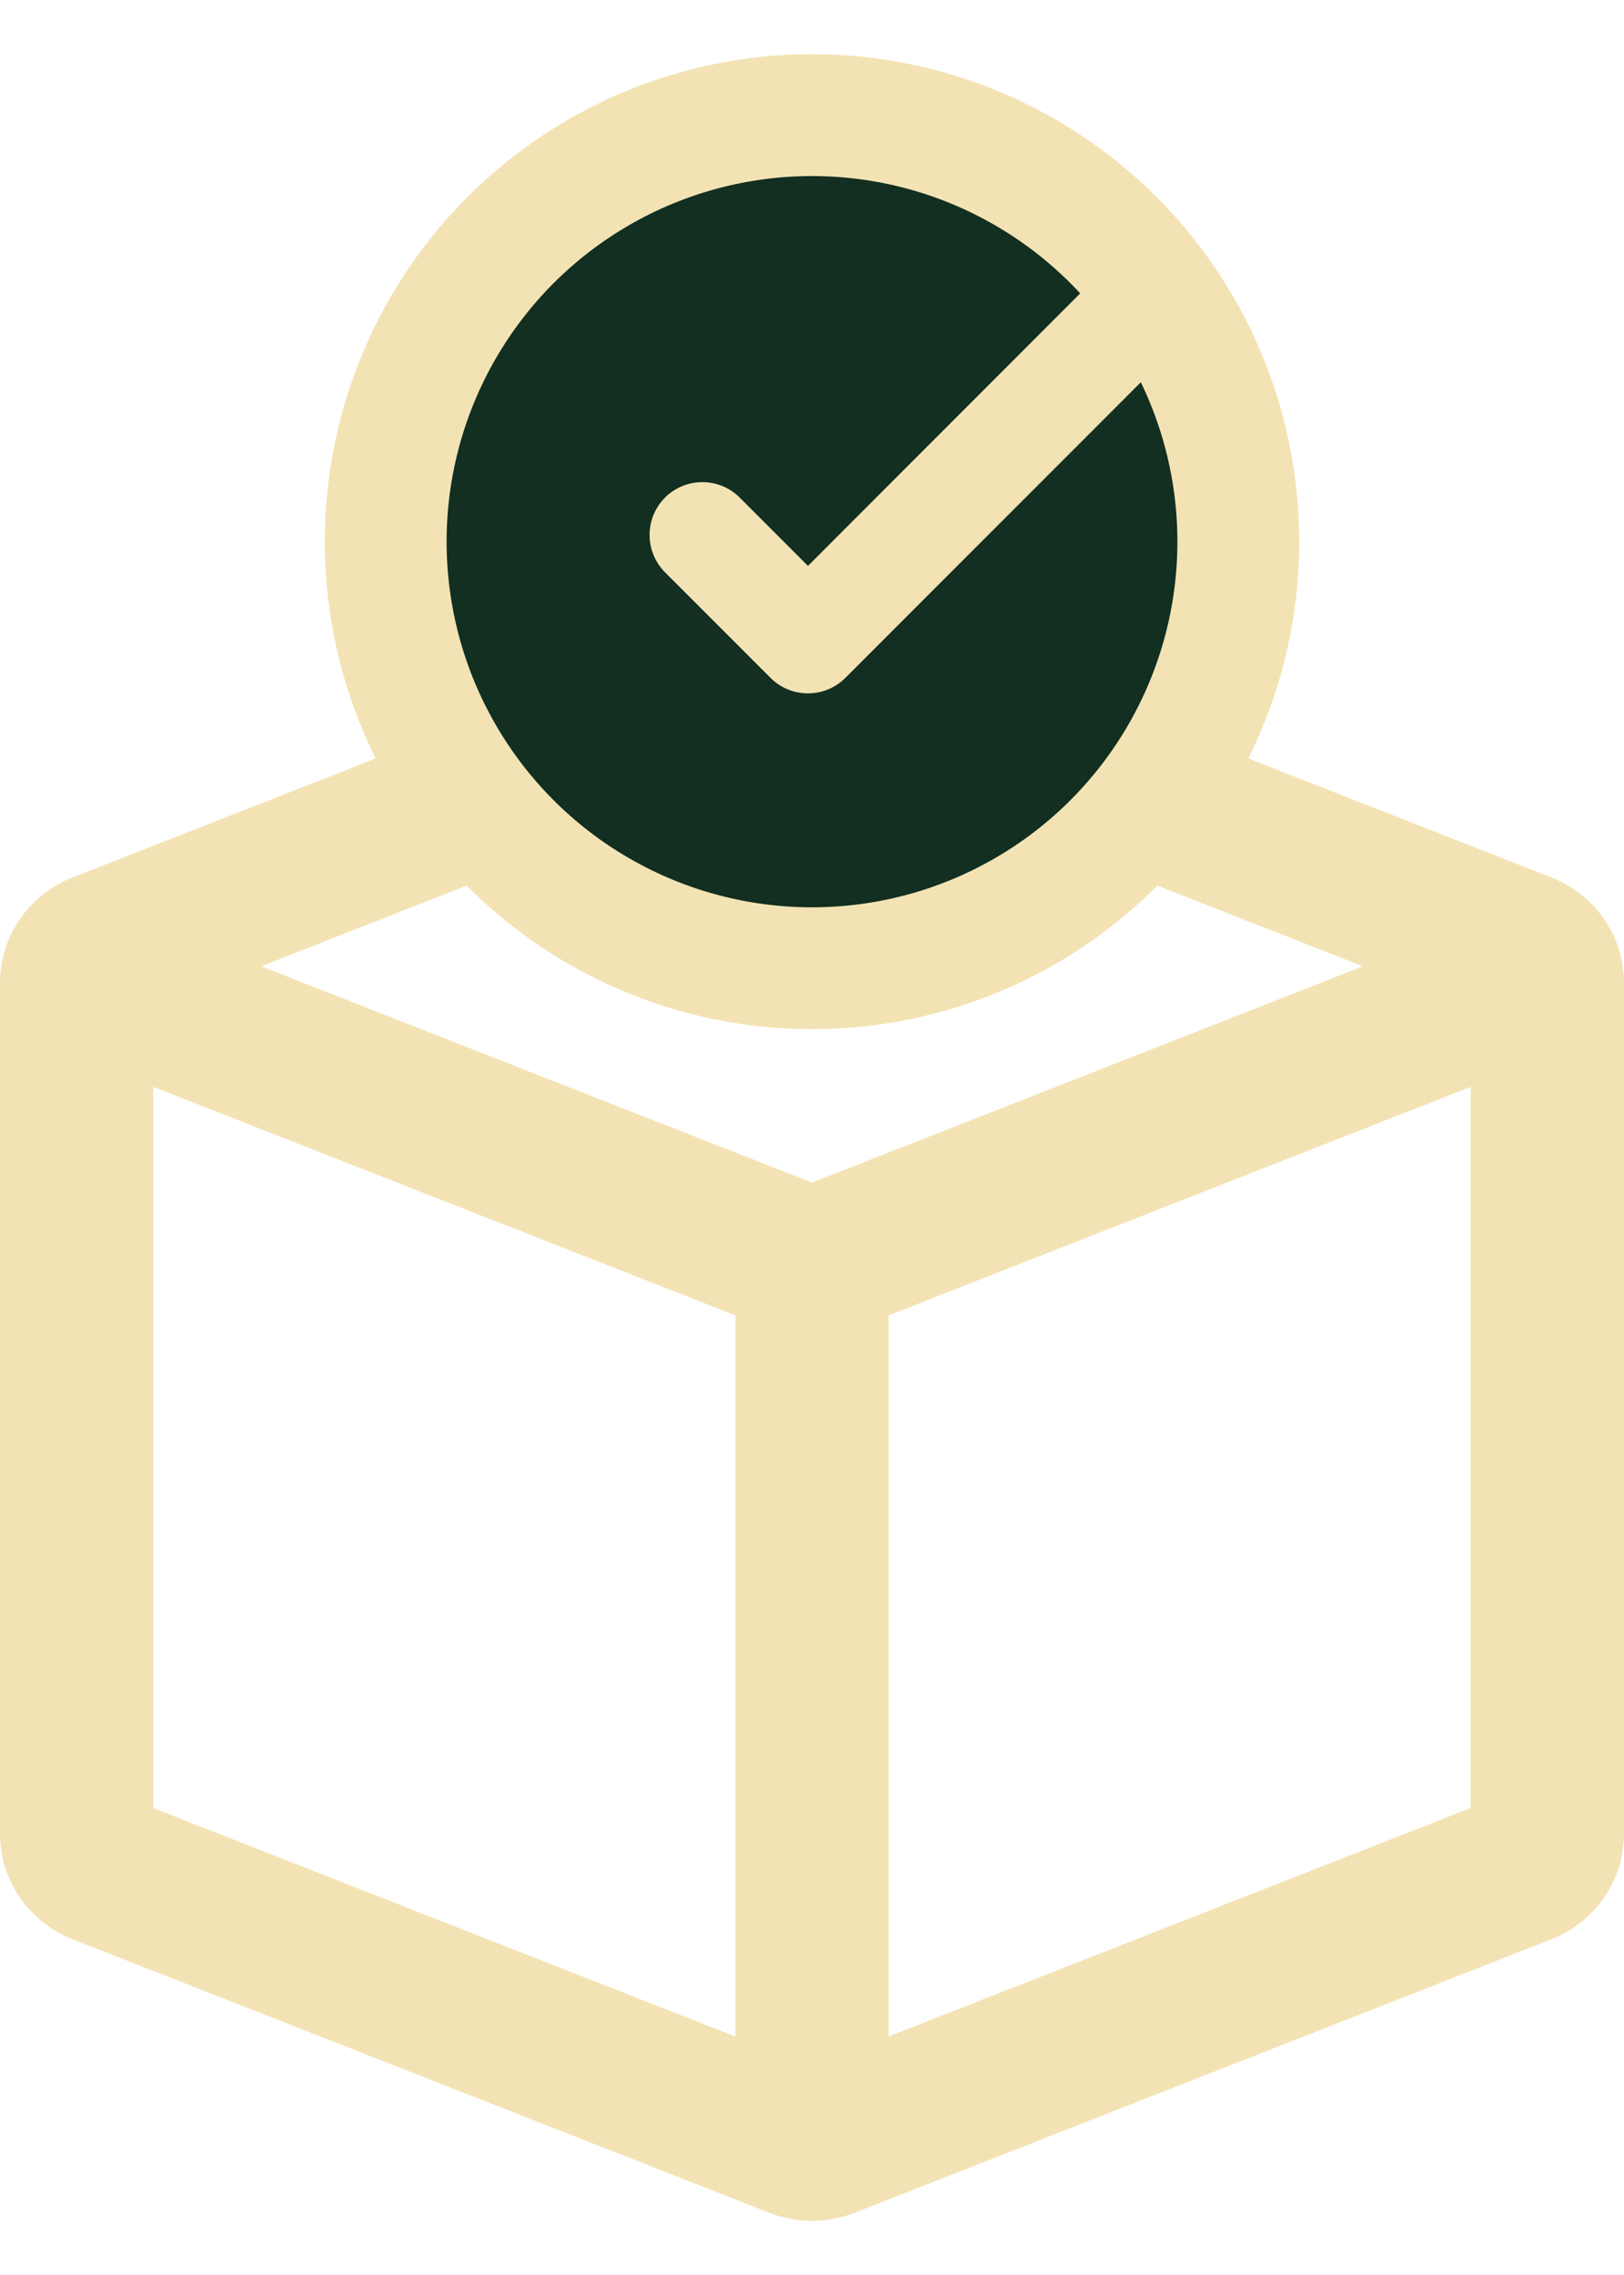 <svg width="20" height="28" viewBox="0 0 20 28" fill="none" xmlns="http://www.w3.org/2000/svg">
<path fill-rule="evenodd" clip-rule="evenodd" d="M10.944 25.064V16.189L18.112 13.377V22.252L10.944 25.064ZM1.888 13.377L9.056 16.189V25.065L1.888 22.253V13.377ZM16.784 11.893L10 14.555L3.216 11.893L10 9.232L16.784 11.893ZM0 12.098V22.569C0 23.142 0.354 23.656 0.892 23.867L9.477 27.235C9.813 27.367 10.187 27.367 10.523 27.235L19.108 23.867C19.646 23.656 20 23.142 20 22.569V12.098C20 11.526 19.646 11.012 19.108 10.8L10.523 7.433C10.187 7.301 9.813 7.301 9.477 7.433L0.892 10.8C0.354 11.012 0 11.526 0 12.098Z" fill="#F3E3B4"/>
<circle cx="10" cy="6.667" r="5.25" fill="#122F21" stroke="#F3E3B4" stroke-width="1.5"/>
<path d="M14.31 3.524C14.056 3.27 13.644 3.271 13.39 3.524L9.95 6.965L9.11 6.124C8.856 5.871 8.444 5.871 8.19 6.124C7.936 6.378 7.937 6.79 8.19 7.044L9.49 8.344C9.744 8.597 10.156 8.597 10.41 8.344L14.31 4.444C14.563 4.19 14.563 3.778 14.31 3.524Z" fill="#F3E3B4"/>
</svg>
